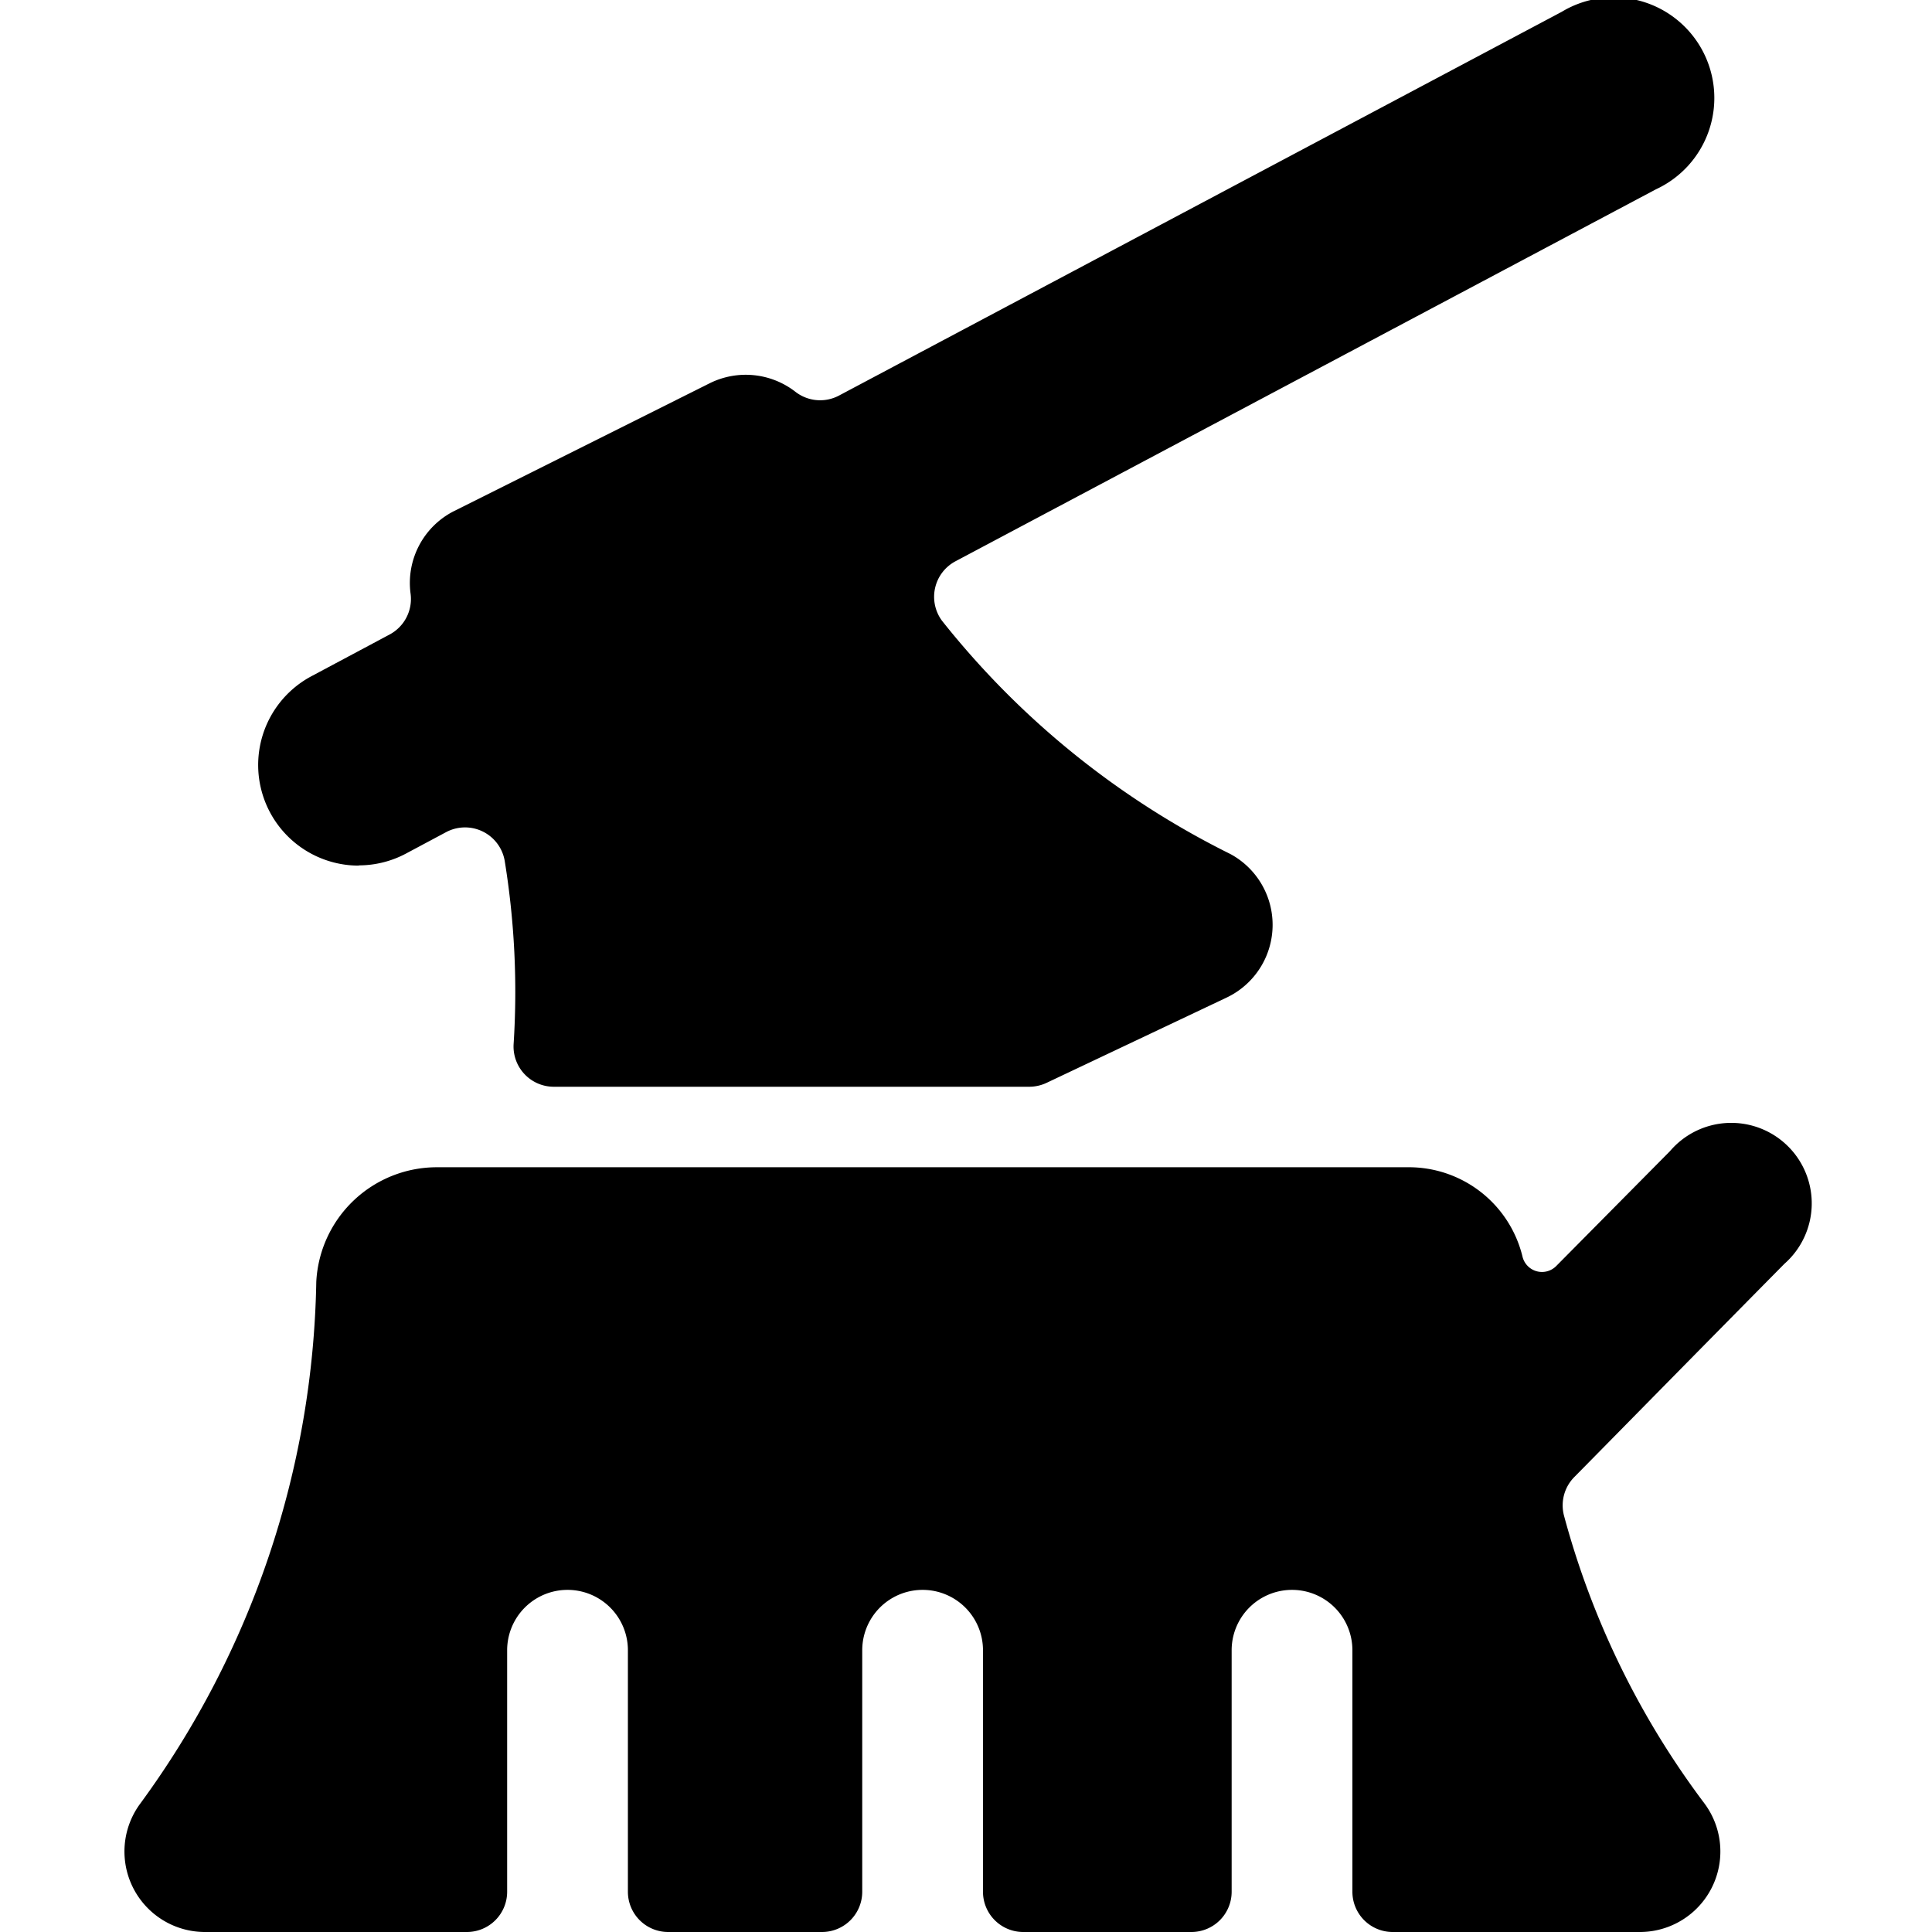 <svg id="Bold" xmlns="http://www.w3.org/2000/svg" viewBox="0 0 24 24"><title>trees-chop</title><path d="M22.166,15.7A1,1,0,1,0,20.745,14.3l-1.412,1.426a.249.249,0,0,1-.418-.108A1.453,1.453,0,0,0,17.482,14.5H5.429a1.5,1.5,0,0,0-1.5,1.422A11.29,11.29,0,0,1,1.746,22.4a1,1,0,0,0,.8,1.6H5.8a.5.5,0,0,0,.5-.5v-3a.75.75,0,0,1,1.5,0v3a.5.5,0,0,0,.5.5h1.911a.5.5,0,0,0,.5-.5v-3a.75.75,0,0,1,1.5,0v3a.5.5,0,0,0,.5.5H14.8a.5.5,0,0,0,.5-.5v-3a.75.75,0,0,1,1.5,0v3a.5.5,0,0,0,.5.5h3.071a1,1,0,0,0,.8-1.6,10.453,10.453,0,0,1-1.741-3.567.5.5,0,0,1,.128-.486C19.954,17.946,20.9,16.982,22.166,15.7Z"/><path d="M4.457,10.75a1.249,1.249,0,0,0,.585-.146l.5-.267a.5.5,0,0,1,.727.353,10.13,10.13,0,0,1,.111,2.285.5.5,0,0,0,.5.525h5.908A.51.51,0,0,0,13,13.452l2.236-1.059a1,1,0,0,0,.05-1.783,10.551,10.551,0,0,1-3.585-2.9.5.5,0,0,1,.169-.738l8.7-4.62A1.25,1.25,0,1,0,19.4.147L10.422,4.914a.5.5,0,0,1-.541-.047A1.006,1.006,0,0,0,8.818,4.76L5.644,6.347A1,1,0,0,0,5.1,7.372a.5.5,0,0,1-.26.51L3.869,8.4a1.25,1.25,0,0,0,.588,2.353Z"/></svg>